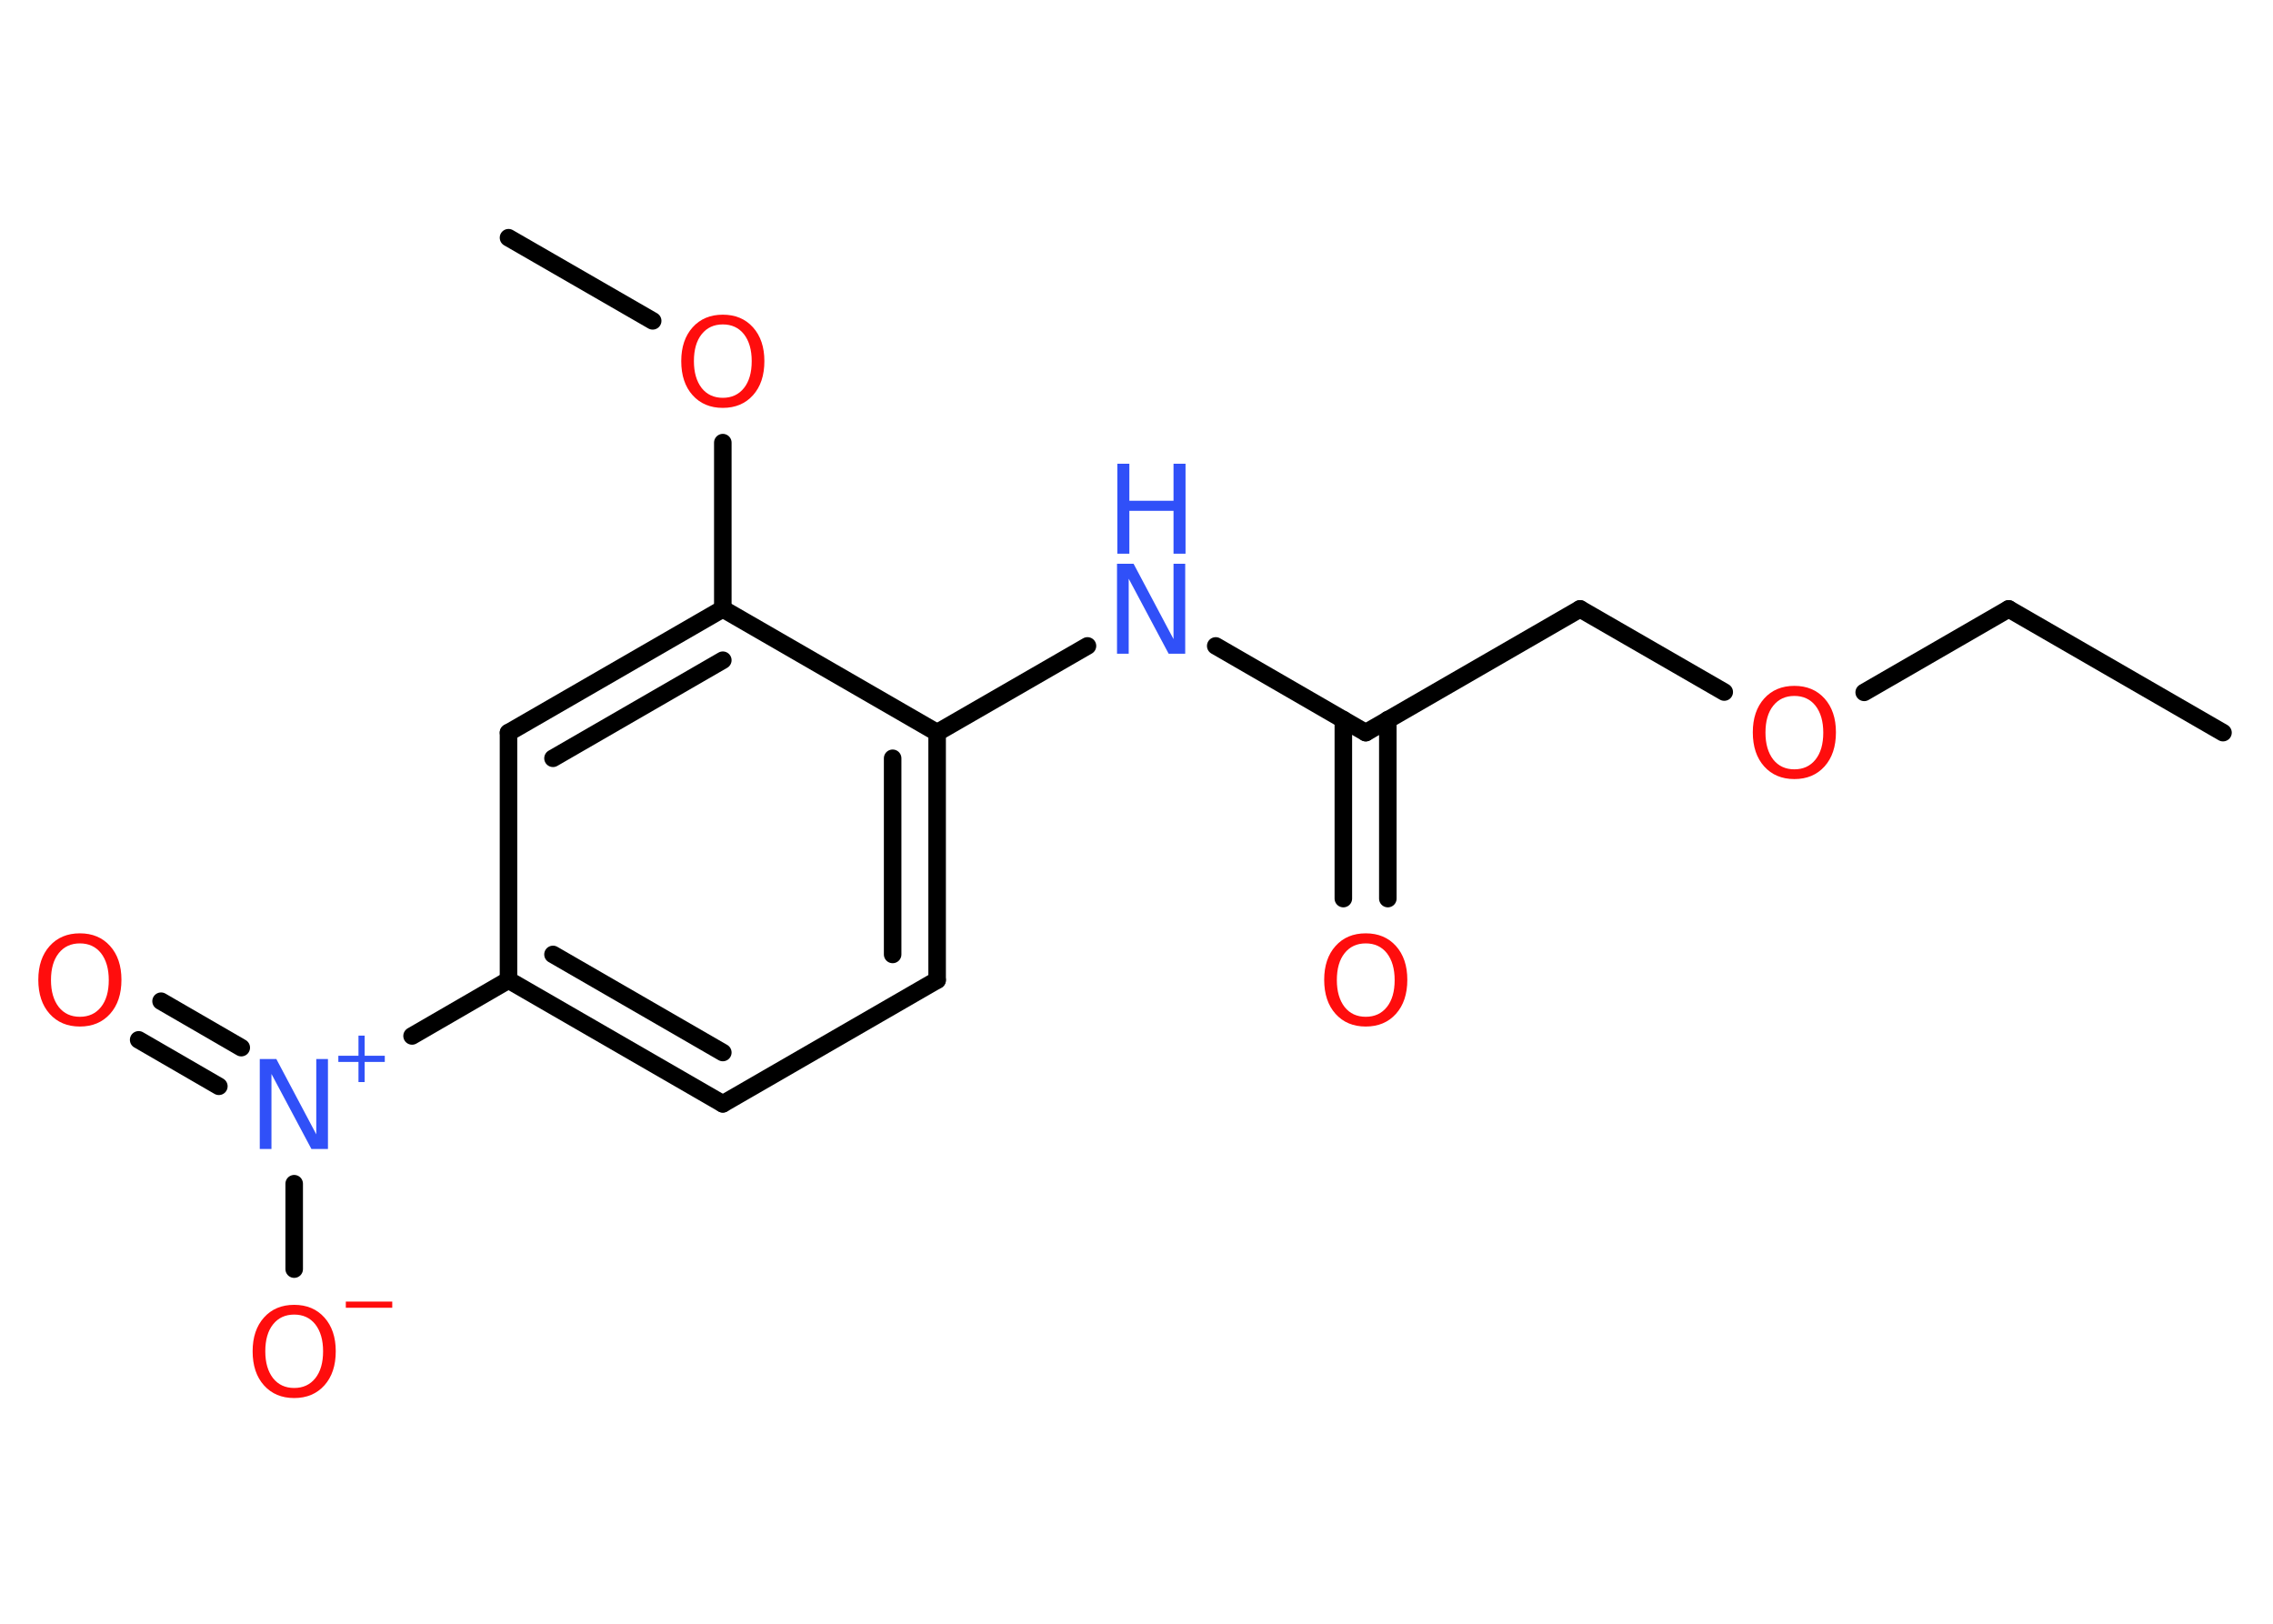 <?xml version='1.0' encoding='UTF-8'?>
<!DOCTYPE svg PUBLIC "-//W3C//DTD SVG 1.1//EN" "http://www.w3.org/Graphics/SVG/1.1/DTD/svg11.dtd">
<svg version='1.2' xmlns='http://www.w3.org/2000/svg' xmlns:xlink='http://www.w3.org/1999/xlink' width='70.0mm' height='50.0mm' viewBox='0 0 70.0 50.0'>
  <desc>Generated by the Chemistry Development Kit (http://github.com/cdk)</desc>
  <g stroke-linecap='round' stroke-linejoin='round' stroke='#000000' stroke-width='.54' fill='#FF0D0D'>
    <rect x='.0' y='.0' width='70.0' height='50.0' fill='#FFFFFF' stroke='none'/>
    <g id='mol1' class='mol'>
      <line id='mol1bnd1' class='bond' x1='68.46' y1='22.56' x2='61.86' y2='18.75'/>
      <line id='mol1bnd2' class='bond' x1='61.86' y1='18.75' x2='57.41' y2='21.32'/>
      <line id='mol1bnd3' class='bond' x1='53.1' y1='21.31' x2='48.66' y2='18.75'/>
      <line id='mol1bnd4' class='bond' x1='48.66' y1='18.75' x2='42.06' y2='22.56'/>
      <g id='mol1bnd5' class='bond'>
        <line x1='42.74' y1='22.16' x2='42.74' y2='27.67'/>
        <line x1='41.37' y1='22.16' x2='41.37' y2='27.67'/>
      </g>
      <line id='mol1bnd6' class='bond' x1='42.06' y1='22.56' x2='37.44' y2='19.89'/>
      <line id='mol1bnd7' class='bond' x1='33.49' y1='19.89' x2='28.86' y2='22.56'/>
      <g id='mol1bnd8' class='bond'>
        <line x1='28.86' y1='30.18' x2='28.86' y2='22.56'/>
        <line x1='27.49' y1='29.39' x2='27.49' y2='23.35'/>
      </g>
      <line id='mol1bnd9' class='bond' x1='28.86' y1='30.18' x2='22.26' y2='33.99'/>
      <g id='mol1bnd10' class='bond'>
        <line x1='15.66' y1='30.18' x2='22.26' y2='33.99'/>
        <line x1='17.03' y1='29.39' x2='22.26' y2='32.41'/>
      </g>
      <line id='mol1bnd11' class='bond' x1='15.66' y1='30.18' x2='12.69' y2='31.9'/>
      <g id='mol1bnd12' class='bond'>
        <line x1='6.74' y1='33.45' x2='4.27' y2='32.02'/>
        <line x1='7.43' y1='32.26' x2='4.96' y2='30.83'/>
      </g>
      <line id='mol1bnd13' class='bond' x1='9.06' y1='36.45' x2='9.06' y2='39.08'/>
      <line id='mol1bnd14' class='bond' x1='15.66' y1='30.18' x2='15.66' y2='22.56'/>
      <g id='mol1bnd15' class='bond'>
        <line x1='22.26' y1='18.75' x2='15.66' y2='22.56'/>
        <line x1='22.26' y1='20.33' x2='17.03' y2='23.35'/>
      </g>
      <line id='mol1bnd16' class='bond' x1='28.86' y1='22.56' x2='22.26' y2='18.75'/>
      <line id='mol1bnd17' class='bond' x1='22.26' y1='18.75' x2='22.26' y2='13.63'/>
      <line id='mol1bnd18' class='bond' x1='20.1' y1='9.88' x2='15.66' y2='7.32'/>
      <path id='mol1atm3' class='atom' d='M55.26 21.43q-.41 .0 -.65 .3q-.24 .3 -.24 .83q.0 .52 .24 .83q.24 .3 .65 .3q.41 .0 .65 -.3q.24 -.3 .24 -.83q.0 -.52 -.24 -.83q-.24 -.3 -.65 -.3zM55.26 21.12q.58 .0 .93 .39q.35 .39 .35 1.04q.0 .66 -.35 1.05q-.35 .39 -.93 .39q-.58 .0 -.93 -.39q-.35 -.39 -.35 -1.05q.0 -.65 .35 -1.04q.35 -.39 .93 -.39z' stroke='none'/>
      <path id='mol1atm6' class='atom' d='M42.06 29.05q-.41 .0 -.65 .3q-.24 .3 -.24 .83q.0 .52 .24 .83q.24 .3 .65 .3q.41 .0 .65 -.3q.24 -.3 .24 -.83q.0 -.52 -.24 -.83q-.24 -.3 -.65 -.3zM42.06 28.74q.58 .0 .93 .39q.35 .39 .35 1.04q.0 .66 -.35 1.05q-.35 .39 -.93 .39q-.58 .0 -.93 -.39q-.35 -.39 -.35 -1.05q.0 -.65 .35 -1.04q.35 -.39 .93 -.39z' stroke='none'/>
      <g id='mol1atm7' class='atom'>
        <path d='M34.41 17.36h.5l1.23 2.32v-2.32h.36v2.77h-.51l-1.23 -2.31v2.31h-.36v-2.77z' stroke='none' fill='#3050F8'/>
        <path d='M34.41 14.28h.37v1.14h1.36v-1.14h.37v2.77h-.37v-1.32h-1.36v1.32h-.37v-2.77z' stroke='none' fill='#3050F8'/>
      </g>
      <g id='mol1atm12' class='atom'>
        <path d='M8.01 32.61h.5l1.23 2.32v-2.32h.36v2.77h-.51l-1.23 -2.31v2.31h-.36v-2.77z' stroke='none' fill='#3050F8'/>
        <path d='M11.23 31.89v.62h.62v.19h-.62v.62h-.19v-.62h-.62v-.19h.62v-.62h.19z' stroke='none' fill='#3050F8'/>
      </g>
      <path id='mol1atm13' class='atom' d='M2.46 29.05q-.41 .0 -.65 .3q-.24 .3 -.24 .83q.0 .52 .24 .83q.24 .3 .65 .3q.41 .0 .65 -.3q.24 -.3 .24 -.83q.0 -.52 -.24 -.83q-.24 -.3 -.65 -.3zM2.46 28.74q.58 .0 .93 .39q.35 .39 .35 1.04q.0 .66 -.35 1.05q-.35 .39 -.93 .39q-.58 .0 -.93 -.39q-.35 -.39 -.35 -1.05q.0 -.65 .35 -1.04q.35 -.39 .93 -.39z' stroke='none'/>
      <g id='mol1atm14' class='atom'>
        <path d='M9.06 40.48q-.41 .0 -.65 .3q-.24 .3 -.24 .83q.0 .52 .24 .83q.24 .3 .65 .3q.41 .0 .65 -.3q.24 -.3 .24 -.83q.0 -.52 -.24 -.83q-.24 -.3 -.65 -.3zM9.06 40.18q.58 .0 .93 .39q.35 .39 .35 1.04q.0 .66 -.35 1.05q-.35 .39 -.93 .39q-.58 .0 -.93 -.39q-.35 -.39 -.35 -1.05q.0 -.65 .35 -1.04q.35 -.39 .93 -.39z' stroke='none'/>
        <path d='M10.65 40.08h1.43v.19h-1.43v-.19z' stroke='none'/>
      </g>
      <path id='mol1atm17' class='atom' d='M22.26 9.99q-.41 .0 -.65 .3q-.24 .3 -.24 .83q.0 .52 .24 .83q.24 .3 .65 .3q.41 .0 .65 -.3q.24 -.3 .24 -.83q.0 -.52 -.24 -.83q-.24 -.3 -.65 -.3zM22.26 9.69q.58 .0 .93 .39q.35 .39 .35 1.04q.0 .66 -.35 1.05q-.35 .39 -.93 .39q-.58 .0 -.93 -.39q-.35 -.39 -.35 -1.05q.0 -.65 .35 -1.04q.35 -.39 .93 -.39z' stroke='none'/>
    </g>
  </g>
</svg>
